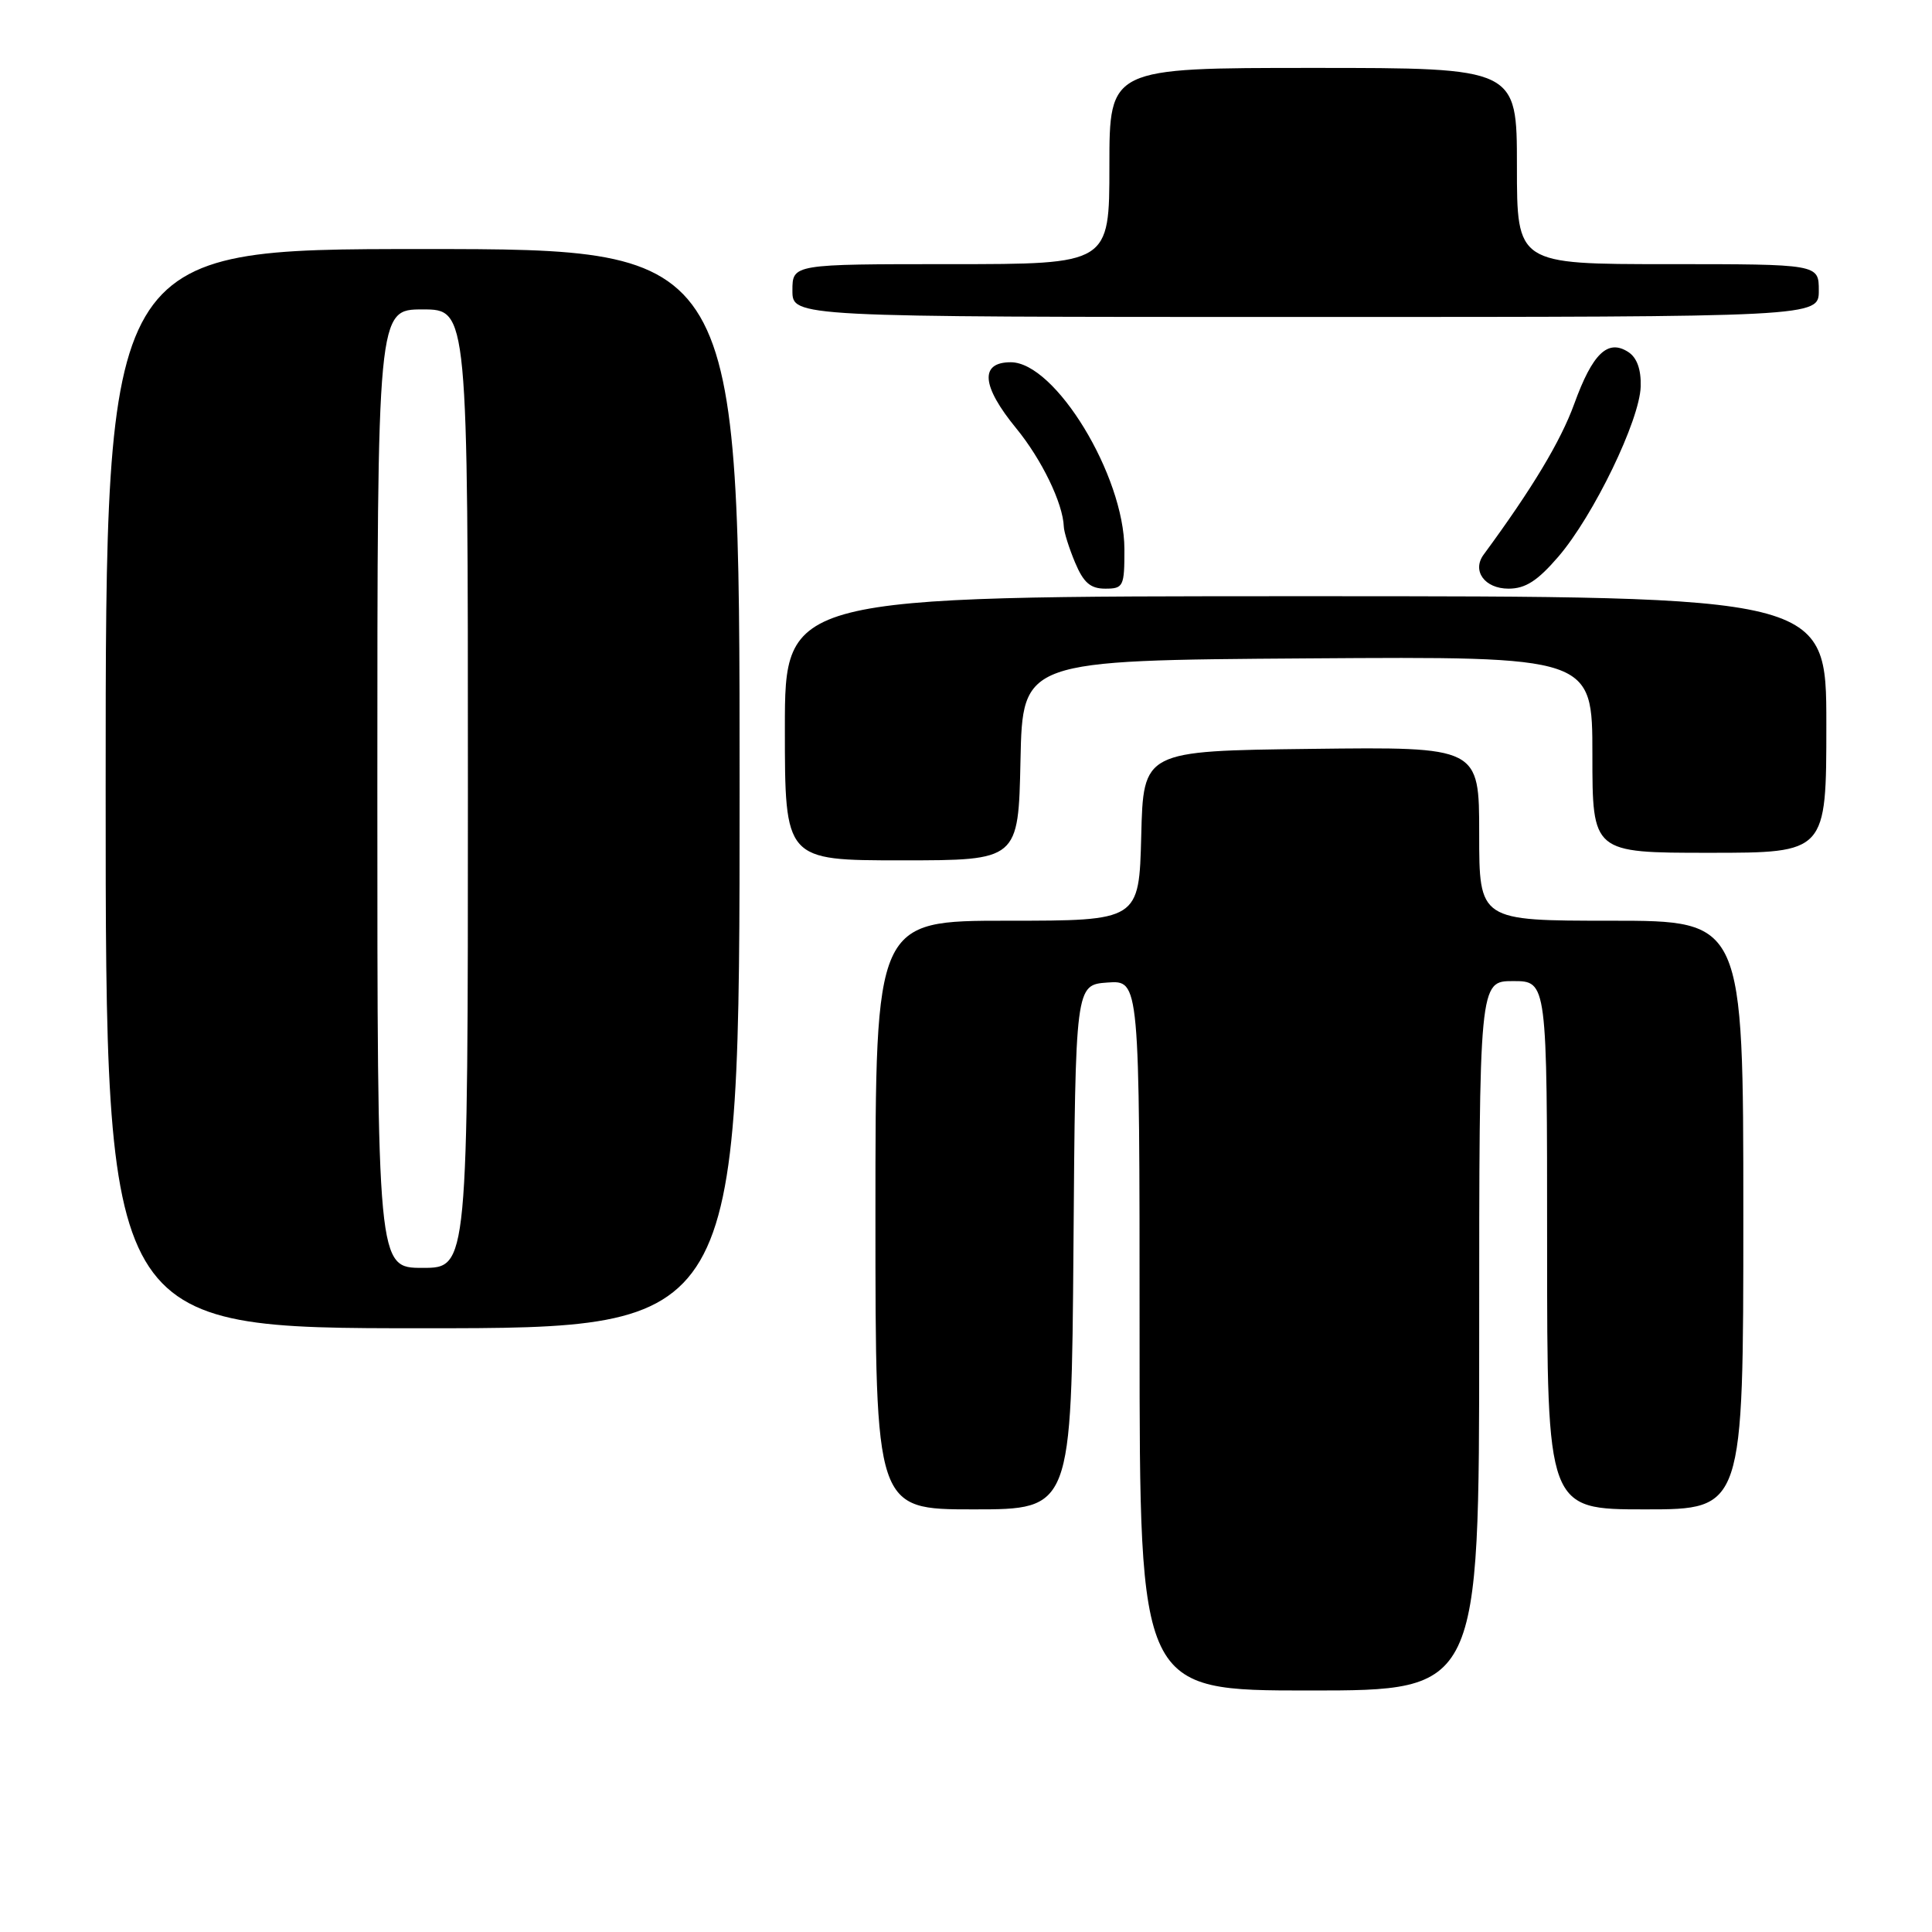 <?xml version="1.0" encoding="UTF-8" standalone="no"?>
<!DOCTYPE svg PUBLIC "-//W3C//DTD SVG 1.1//EN" "http://www.w3.org/Graphics/SVG/1.1/DTD/svg11.dtd" >
<svg xmlns="http://www.w3.org/2000/svg" xmlns:xlink="http://www.w3.org/1999/xlink" version="1.1" viewBox="0 0 256 256">
 <g >
 <path fill="currentColor"
d=" M 196.00 177.00 C 196.00 130.00 196.00 130.00 200.50 130.00 C 205.00 130.00 205.00 130.00 205.00 165.00 C 205.00 200.00 205.00 200.00 218.00 200.00 C 231.00 200.00 231.00 200.00 231.00 161.00 C 231.00 122.00 231.00 122.00 213.50 122.00 C 196.00 122.00 196.00 122.00 196.00 110.48 C 196.00 98.96 196.00 98.96 173.75 99.23 C 151.50 99.50 151.50 99.50 151.22 110.75 C 150.93 122.00 150.93 122.00 133.47 122.00 C 116.00 122.00 116.00 122.00 116.00 161.00 C 116.00 200.00 116.00 200.00 128.99 200.00 C 141.97 200.00 141.97 200.00 142.24 165.25 C 142.50 130.50 142.50 130.50 146.75 130.19 C 151.00 129.89 151.00 129.89 151.00 176.94 C 151.00 224.00 151.00 224.00 173.50 224.00 C 196.00 224.00 196.00 224.00 196.00 177.00 Z  M 98.00 104.50 C 98.00 33.00 98.00 33.00 56.00 33.00 C 14.00 33.00 14.00 33.00 14.00 104.50 C 14.00 176.00 14.00 176.00 56.00 176.00 C 98.00 176.00 98.00 176.00 98.00 104.50 Z  M 135.22 100.75 C 135.50 87.50 135.50 87.50 173.25 87.24 C 211.00 86.98 211.00 86.98 211.00 99.99 C 211.00 113.00 211.00 113.00 226.50 113.00 C 242.00 113.00 242.00 113.00 242.00 96.00 C 242.00 79.00 242.00 79.00 173.00 79.00 C 104.00 79.00 104.00 79.00 104.00 96.50 C 104.00 114.00 104.00 114.00 119.47 114.00 C 134.94 114.00 134.94 114.00 135.22 100.75 Z  M 148.99 72.75 C 148.97 63.03 139.83 48.00 133.93 48.00 C 129.79 48.00 130.05 51.14 134.65 56.75 C 138.03 60.87 140.85 66.70 140.96 69.78 C 140.98 70.49 141.65 72.62 142.45 74.53 C 143.57 77.20 144.48 78.00 146.45 78.00 C 148.86 78.00 149.00 77.71 148.99 72.75 Z  M 206.50 73.75 C 211.16 68.32 217.27 55.69 217.40 51.22 C 217.47 48.95 216.90 47.38 215.75 46.64 C 213.04 44.89 211.02 46.83 208.59 53.53 C 206.80 58.46 203.02 64.75 196.59 73.49 C 195.01 75.64 196.73 78.00 199.89 78.00 C 202.13 78.00 203.73 76.97 206.50 73.75 Z  M 241.00 38.50 C 241.00 35.00 241.00 35.00 221.00 35.00 C 201.00 35.00 201.00 35.00 201.00 22.00 C 201.00 9.00 201.00 9.00 174.00 9.00 C 147.00 9.00 147.00 9.00 147.00 22.00 C 147.00 35.00 147.00 35.00 126.00 35.00 C 105.00 35.00 105.00 35.00 105.00 38.50 C 105.00 42.00 105.00 42.00 173.00 42.00 C 241.00 42.00 241.00 42.00 241.00 38.50 Z  M 50.00 104.50 C 50.00 41.00 50.00 41.00 56.00 41.00 C 62.00 41.00 62.00 41.00 62.00 104.50 C 62.00 168.00 62.00 168.00 56.00 168.00 C 50.00 168.00 50.00 168.00 50.00 104.50 Z "/>
</g>
</svg>